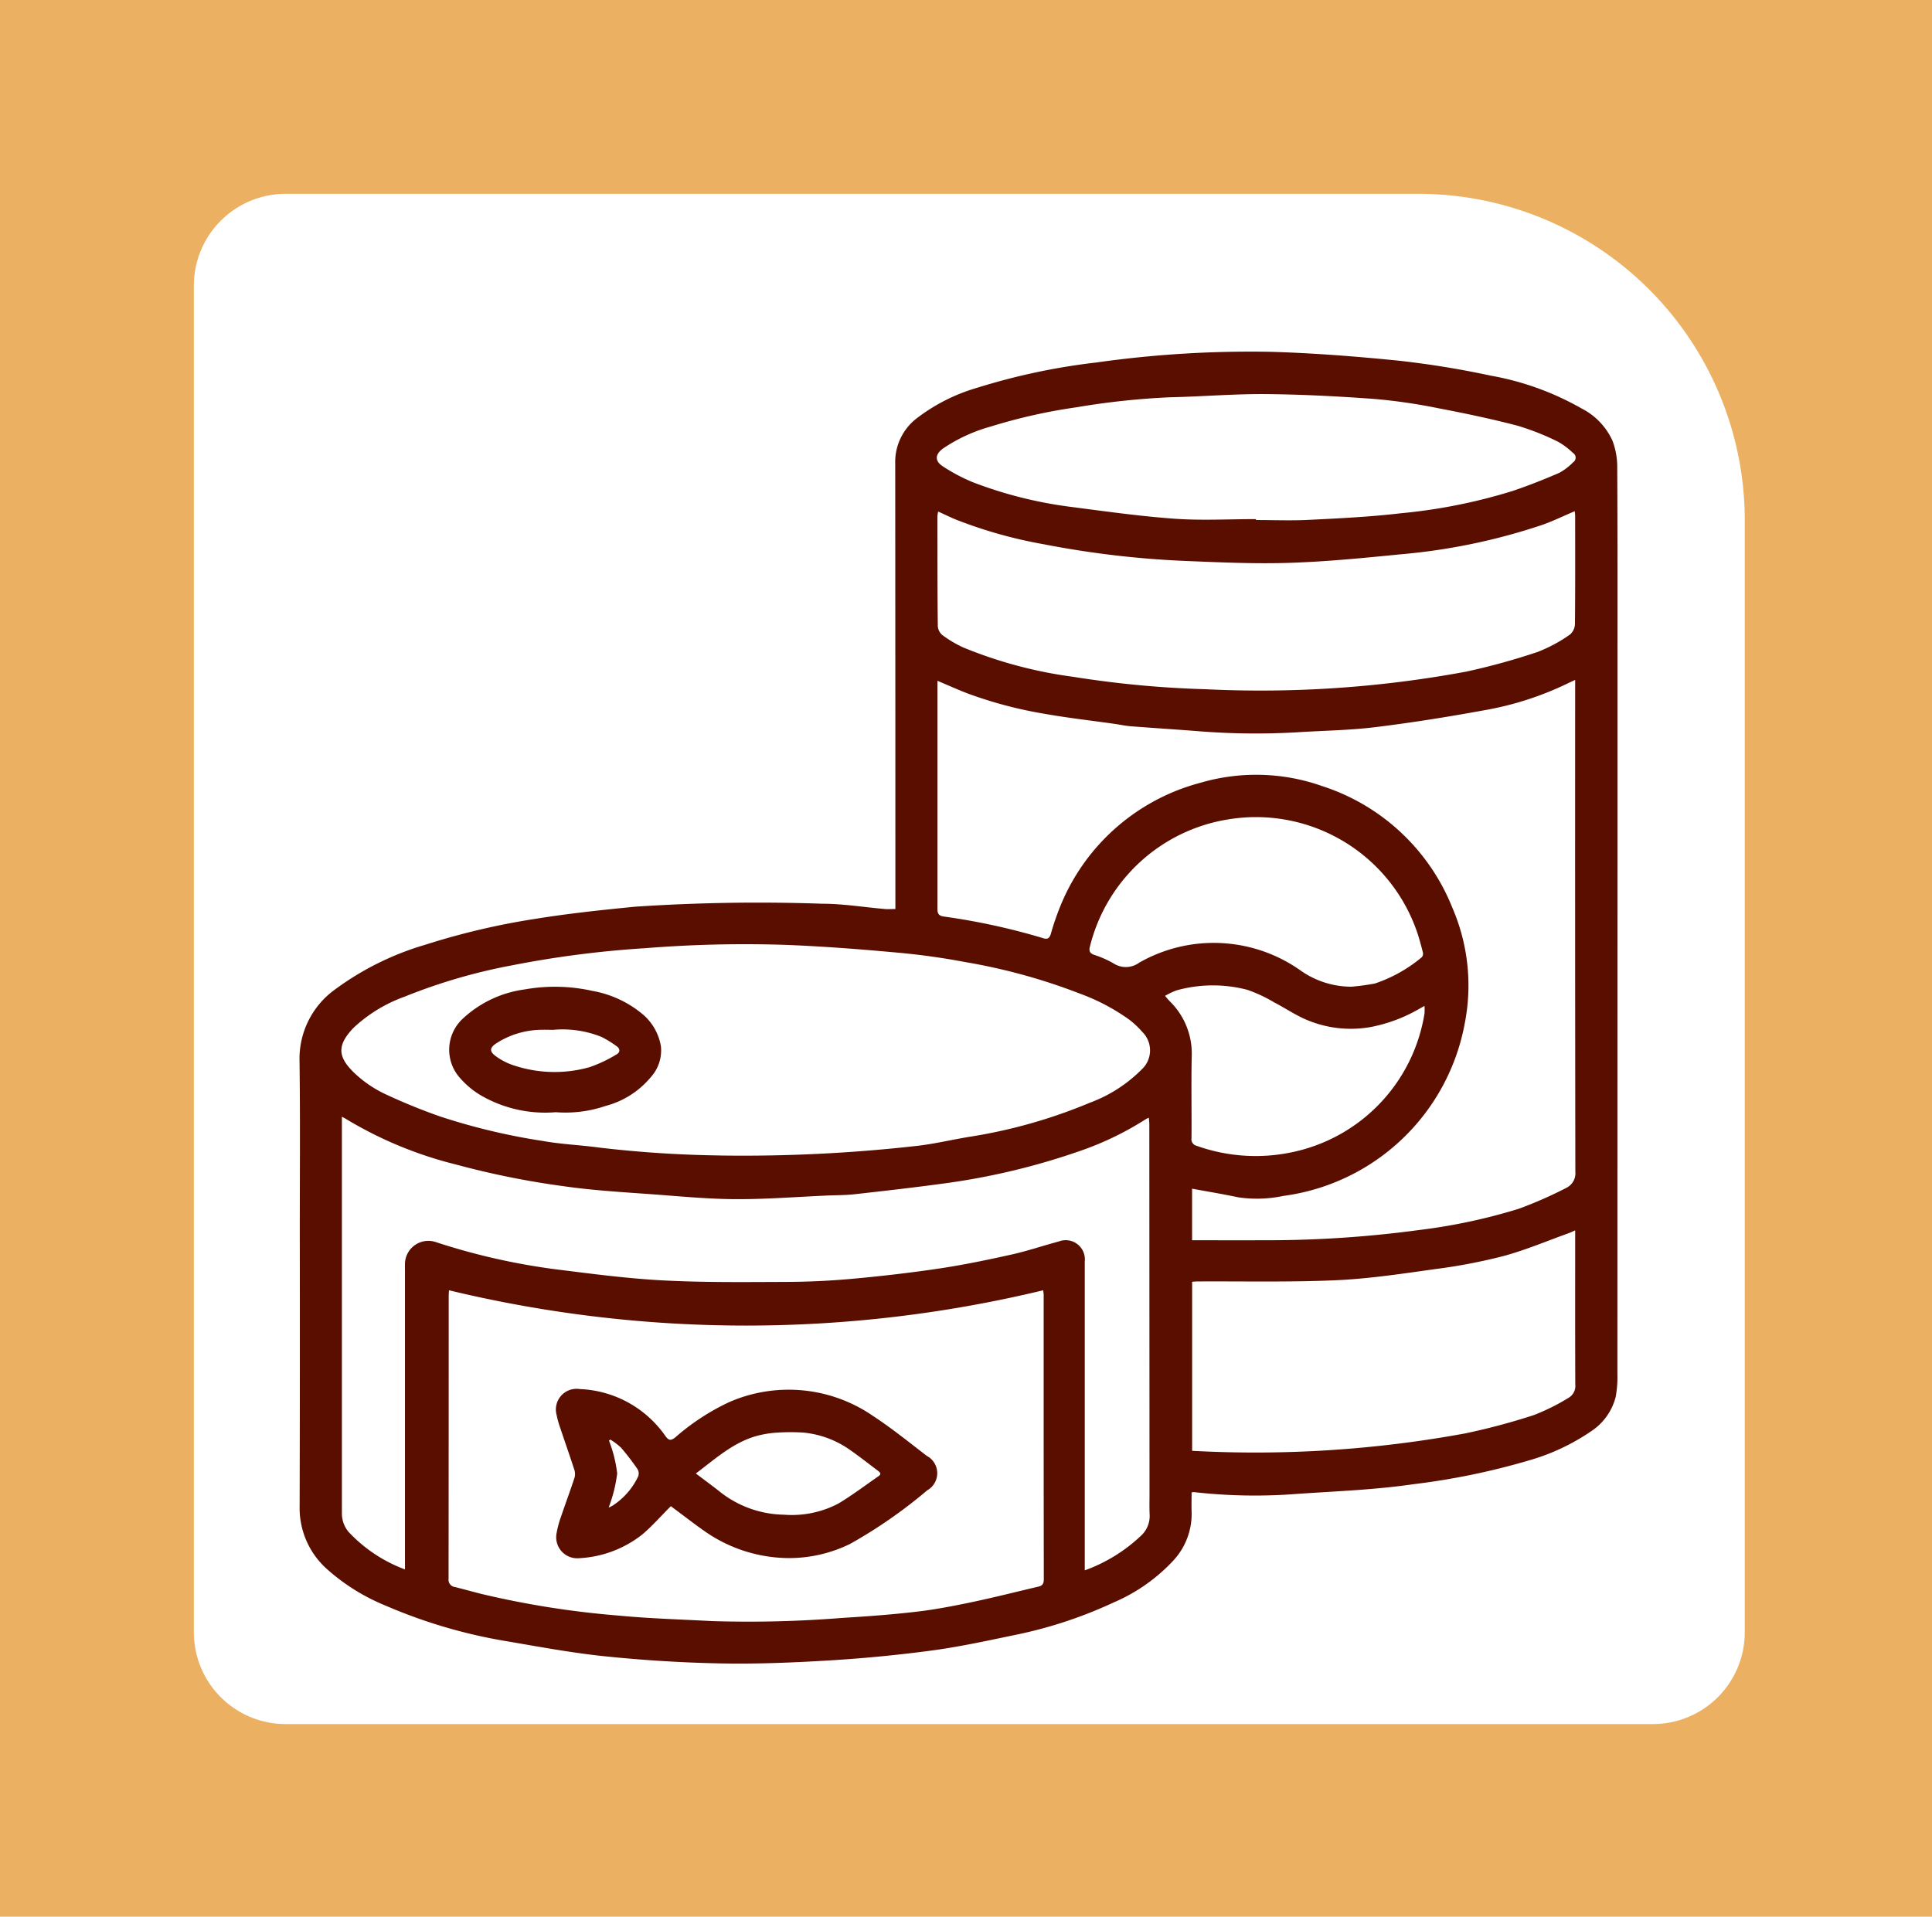 <svg xmlns="http://www.w3.org/2000/svg" xmlns:xlink="http://www.w3.org/1999/xlink" width="129" height="128" viewBox="0 0 129 128">
  <defs>
    <clipPath id="clip-path">
      <rect id="Rectángulo_377800" data-name="Rectángulo 377800" width="88" height="87.636" fill="#590e00"/>
    </clipPath>
  </defs>
  <g id="Grupo_108927" data-name="Grupo 108927" transform="translate(-390 -4467)">
    <path id="Rectángulo_36179" data-name="Rectángulo 36179" d="M0,0H129V128H0Z" transform="translate(390 4467)" fill="#ecb062"/>
    <path id="Rectángulo_36181" data-name="Rectángulo 36181" d="M6.132,0H81.754a21.8,21.8,0,0,1,21.8,21.8v74.26a6.132,6.132,0,0,1-6.132,6.132H6.132A6.132,6.132,0,0,1,0,96.061V6.132A6.132,6.132,0,0,1,6.132,0Z" transform="translate(402.944 4479.944)" fill="#fff"/>
    <g id="Grupo_1072979" data-name="Grupo 1072979" transform="translate(410 4490.471)">
      <g id="Grupo_1072978" data-name="Grupo 1072978" clip-path="url(#clip-path)">
        <path id="Trazado_819517" data-name="Trazado 819517" d="M39.784,37.239v-.582q0-14.585-.011-29.17a3.677,3.677,0,0,1,1.434-3.021,12.228,12.228,0,0,1,4.058-2.047A43.3,43.3,0,0,1,53.2.737,73.307,73.307,0,0,1,64.914.025c2.857.088,5.715.31,8.559.6a61.324,61.324,0,0,1,6.062.99,18.869,18.869,0,0,1,6.057,2.187,4.514,4.514,0,0,1,2.069,2.15,4.914,4.914,0,0,1,.321,1.691c.025,4.889.016,9.777.016,14.666q0,22.992-.005,45.984a7.335,7.335,0,0,1-.116,1.529,3.9,3.9,0,0,1-1.671,2.31,14.278,14.278,0,0,1-4.122,1.926,47.311,47.311,0,0,1-7.71,1.588c-2.741.4-5.508.479-8.265.683a36.187,36.187,0,0,1-6.39-.155.883.883,0,0,0-.156.019c0,.43-.014.86,0,1.288a4.572,4.572,0,0,1-1.212,3.254,11.715,11.715,0,0,1-3.976,2.8,29.576,29.576,0,0,1-6.706,2.2c-1.819.379-3.641.775-5.48,1.021-2.258.3-4.531.52-6.805.658-2.411.147-4.832.246-7.245.2-2.562-.047-5.13-.208-7.679-.468-2.209-.225-4.4-.632-6.594-1.008a34.6,34.6,0,0,1-8.124-2.385A13.519,13.519,0,0,1,1.76,81.25,5.459,5.459,0,0,1,.006,77.093Q.03,68,.016,58.9c0-3.822.032-7.644-.016-11.465a5.7,5.7,0,0,1,2.322-4.794,19.237,19.237,0,0,1,6.091-3.026,48.185,48.185,0,0,1,7.308-1.72c2.212-.359,4.433-.593,6.662-.814a123.551,123.551,0,0,1,12.507-.2c1.4,0,2.795.233,4.193.353.222.019.447,0,.7,0m2.81-15.248c0,.223,0,.383,0,.542q0,7.354,0,14.707c0,.321.1.449.413.5a44.1,44.1,0,0,1,6.63,1.442c.3.1.436.02.529-.287a17.543,17.543,0,0,1,.642-1.871,13.929,13.929,0,0,1,9.37-8.222,13.22,13.22,0,0,1,8.091.224,13.985,13.985,0,0,1,8.711,8.143,13.07,13.07,0,0,1,.824,7.694A14.223,14.223,0,0,1,65.689,56.394a8.56,8.56,0,0,1-3.013.093c-1.024-.217-2.058-.387-3.081-.576v3.443c1.6,0,3.162.007,4.726,0a75.891,75.891,0,0,0,10.452-.685,38.154,38.154,0,0,0,6.633-1.416,27.764,27.764,0,0,0,3.172-1.394,1.086,1.086,0,0,0,.607-1.087q-.023-16.166-.012-32.332v-.507c-.209.1-.354.164-.5.235a20.988,20.988,0,0,1-5.565,1.792c-2.426.443-4.864.834-7.311,1.133-1.724.211-3.472.226-5.209.341a48.079,48.079,0,0,1-6.8-.093c-1.425-.108-2.852-.2-4.277-.31-.375-.03-.746-.112-1.119-.165-1.533-.218-3.073-.39-4.6-.661a28.1,28.1,0,0,1-5.192-1.37c-.65-.25-1.285-.537-2.013-.844M9.977,62.692c-.007.147-.018.266-.018.385q0,9.438-.009,18.876a.492.492,0,0,0,.432.561c.588.148,1.172.31,1.76.459a60.349,60.349,0,0,0,9.133,1.444c2.082.2,4.176.259,6.265.37a78.718,78.718,0,0,0,8.742-.215c1.654-.1,3.308-.223,4.953-.416,1.242-.146,2.476-.387,3.7-.644,1.476-.31,2.938-.685,4.407-1.028.269-.063.352-.212.352-.491q-.013-9.479-.008-18.957c0-.1-.018-.2-.031-.341a84.659,84.659,0,0,1-39.679,0m18.1-9a103.677,103.677,0,0,0,13.013-.627c1.229-.128,2.439-.426,3.66-.625a34.547,34.547,0,0,0,8.03-2.277,9.5,9.5,0,0,0,3.447-2.215,1.73,1.73,0,0,0,.048-2.506,6.158,6.158,0,0,0-.851-.805,13.729,13.729,0,0,0-3.313-1.754,39.4,39.4,0,0,0-7.665-2.109,46.826,46.826,0,0,0-4.845-.659c-2.324-.213-4.655-.388-6.987-.483a82.873,82.873,0,0,0-9.553.217,68.06,68.06,0,0,0-8.857,1.14A37.569,37.569,0,0,0,7,43.094,9.806,9.806,0,0,0,3.6,45.173c-1.093,1.146-1.069,1.917.033,2.985a7.814,7.814,0,0,0,2.014,1.4,39.088,39.088,0,0,0,3.734,1.529A42.173,42.173,0,0,0,16.22,52.72c1.256.229,2.545.273,3.812.449a77.321,77.321,0,0,0,8.041.523M7.039,81.337V61.428c0-.135-.006-.27,0-.4a1.562,1.562,0,0,1,2.041-1.557,43.593,43.593,0,0,0,7.989,1.819c2.4.3,4.8.62,7.206.746,2.749.144,5.509.11,8.264.1,1.47-.006,2.944-.077,4.408-.211,1.934-.177,3.867-.4,5.788-.687,1.61-.241,3.209-.574,4.8-.928,1.064-.237,2.1-.591,3.155-.873a1.282,1.282,0,0,1,1.739,1.336q0,10.048,0,20.1v.526a10.758,10.758,0,0,0,3.785-2.341,1.784,1.784,0,0,0,.547-1.386c-.023-.431-.009-.864-.009-1.3q-.006-12.378-.013-24.755c0-.136-.02-.273-.033-.446a2.079,2.079,0,0,0-.206.1,20.477,20.477,0,0,1-4.4,2.124,46.131,46.131,0,0,1-9.229,2.188c-1.937.262-3.881.483-5.824.7-.6.067-1.213.058-1.819.085-2,.087-3.992.246-5.988.242-1.779,0-3.559-.164-5.336-.3-2.07-.154-4.15-.264-6.2-.555A56.138,56.138,0,0,1,10.46,54.3,26.534,26.534,0,0,1,3.127,51.27c-.084-.053-.175-.1-.3-.164v.375q0,13.066,0,26.133a1.909,1.909,0,0,0,.453,1.225,9.857,9.857,0,0,0,3.765,2.5m35.595-70.65a2.319,2.319,0,0,0-.051.318c0,2.444,0,4.889.027,7.333a.854.854,0,0,0,.306.6,7.7,7.7,0,0,0,1.387.824,29.414,29.414,0,0,0,7.357,1.965,68.255,68.255,0,0,0,8.822.827A75.172,75.172,0,0,0,77.9,21.381a44.52,44.52,0,0,0,4.782-1.32A10.055,10.055,0,0,0,84.833,18.9a.975.975,0,0,0,.326-.72c.024-2.4.015-4.808.013-7.212,0-.1-.018-.2-.029-.3-.752.319-1.455.664-2.19.921a40.64,40.64,0,0,1-9.437,1.958c-2.457.243-4.92.488-7.386.568-2.3.075-4.617-.027-6.923-.123A63.272,63.272,0,0,1,49.7,12.877a30.67,30.67,0,0,1-5.867-1.647c-.393-.162-.775-.351-1.2-.543m42.54,48.007c-.172.076-.289.137-.412.181-1.456.522-2.889,1.132-4.378,1.535a37.126,37.126,0,0,1-4.559.871c-2.2.308-4.413.646-6.63.744-3.086.137-6.181.063-9.272.081-.115,0-.23.014-.324.02v11.29a77.5,77.5,0,0,0,18.246-1.165,43.97,43.97,0,0,0,4.561-1.218,14.117,14.117,0,0,0,2.339-1.163.918.918,0,0,0,.437-.892c-.013-3.267-.007-6.534-.007-9.8v-.483M63.858,11.2v.057c1.175,0,2.353.049,3.525-.011,2.048-.1,4.1-.2,6.137-.439A36.627,36.627,0,0,0,81,9.315c1.056-.357,2.1-.77,3.12-1.212a3.99,3.99,0,0,0,.922-.706.368.368,0,0,0-.018-.621,4.84,4.84,0,0,0-.995-.748,16.987,16.987,0,0,0-2.7-1.069c-1.743-.456-3.511-.828-5.282-1.165a37.456,37.456,0,0,0-4.235-.619c-2.423-.178-4.854-.306-7.283-.327-2.131-.019-4.263.165-6.395.211a50.88,50.88,0,0,0-6.266.67,36.764,36.764,0,0,0-5.714,1.284,10.808,10.808,0,0,0-3.182,1.463c-.561.407-.571.854.012,1.217a11.894,11.894,0,0,0,1.96,1.035,28.012,28.012,0,0,0,6.489,1.642c2.327.3,4.656.634,6.994.8,1.8.129,3.618.026,5.427.026m6.354,31.228a15.4,15.4,0,0,0,1.6-.217,9.645,9.645,0,0,0,3.119-1.75.361.361,0,0,0,.081-.311c-.1-.406-.211-.808-.335-1.206a11.374,11.374,0,0,0-12.684-7.688,11.357,11.357,0,0,0-9.214,8.484c-.075.277-.025.449.275.558a6.568,6.568,0,0,1,1.293.567,1.506,1.506,0,0,0,1.719-.043,10.041,10.041,0,0,1,10.7.468,5.908,5.908,0,0,0,3.452,1.137m-12.422.615c.126.147.2.24.281.325a4.892,4.892,0,0,1,1.5,3.669c-.044,1.834,0,3.671-.017,5.507a.447.447,0,0,0,.335.506,11.733,11.733,0,0,0,6.343.438,11.288,11.288,0,0,0,8.878-9.263,3.085,3.085,0,0,0,0-.514l-.3.166a10.322,10.322,0,0,1-3.266,1.238,7.542,7.542,0,0,1-4.2-.434c-.794-.316-1.513-.816-2.277-1.211a9.708,9.708,0,0,0-1.783-.834,9.058,9.058,0,0,0-4.718.033,4.533,4.533,0,0,0-.784.374" transform="translate(0.001 0)" fill="#590e00"/>
        <path id="Trazado_819518" data-name="Trazado 819518" d="M60.389,221.044c-.661.662-1.239,1.323-1.9,1.886a7.4,7.4,0,0,1-4.21,1.59,1.405,1.405,0,0,1-1.527-1.642,6.693,6.693,0,0,1,.3-1.128c.3-.88.624-1.75.912-2.633a.943.943,0,0,0-.035-.544c-.309-.947-.639-1.887-.955-2.832a5.9,5.9,0,0,1-.213-.778,1.381,1.381,0,0,1,1.545-1.736,7.313,7.313,0,0,1,5.719,3.138c.231.315.365.314.661.085a15.269,15.269,0,0,1,3.612-2.359,9.926,9.926,0,0,1,9.572.92c1.251.818,2.419,1.766,3.607,2.678a1.31,1.31,0,0,1,.027,2.3,32.524,32.524,0,0,1-5.14,3.573,9.246,9.246,0,0,1-4.185.951,9.874,9.874,0,0,1-5.472-1.75c-.7-.483-1.368-1.008-2.051-1.514-.107-.079-.211-.161-.268-.2m1.665-2.187c.517.392,1.012.756,1.5,1.135a7.07,7.07,0,0,0,4.394,1.62,6.69,6.69,0,0,0,3.637-.751c.922-.554,1.784-1.21,2.671-1.823.223-.154.085-.265-.054-.37-.6-.454-1.2-.926-1.816-1.357a6.457,6.457,0,0,0-3.1-1.179,13.189,13.189,0,0,0-1.741-.005,6.617,6.617,0,0,0-1.074.14c-1.737.358-3,1.525-4.412,2.591M56.34,216.6l-.083.074a8.8,8.8,0,0,1,.546,2.186,9.629,9.629,0,0,1-.57,2.28,2.6,2.6,0,0,0,.241-.113,4.745,4.745,0,0,0,1.735-1.975.568.568,0,0,0-.05-.483,16.7,16.7,0,0,0-1.1-1.431,4.225,4.225,0,0,0-.716-.539" transform="translate(-35.594 -143.934)" fill="#590e00"/>
        <path id="Trazado_819519" data-name="Trazado 819519" d="M37.868,138.937a8.562,8.562,0,0,1-5.04-1.145,5.649,5.649,0,0,1-1.327-1.106,2.827,2.827,0,0,1,.108-3.951,7.525,7.525,0,0,1,4.2-2,11.5,11.5,0,0,1,4.5.1,7.181,7.181,0,0,1,3.43,1.622,3.574,3.574,0,0,1,1.148,2.089,2.663,2.663,0,0,1-.68,2.055,5.854,5.854,0,0,1-3.024,1.92,8.28,8.28,0,0,1-3.308.417m-.184-5.5c-.209,0-.574-.017-.938,0a5.659,5.659,0,0,0-2.86.9c-.453.3-.466.55-.019.868a4.194,4.194,0,0,0,1.065.563,8.615,8.615,0,0,0,5.179.162,9.207,9.207,0,0,0,1.805-.854c.246-.133.255-.378,0-.55a7.108,7.108,0,0,0-.991-.612,6.958,6.958,0,0,0-3.246-.478" transform="translate(-20.756 -88.134)" fill="#590e00"/>
      </g>
    </g>
  </g>
</svg>
